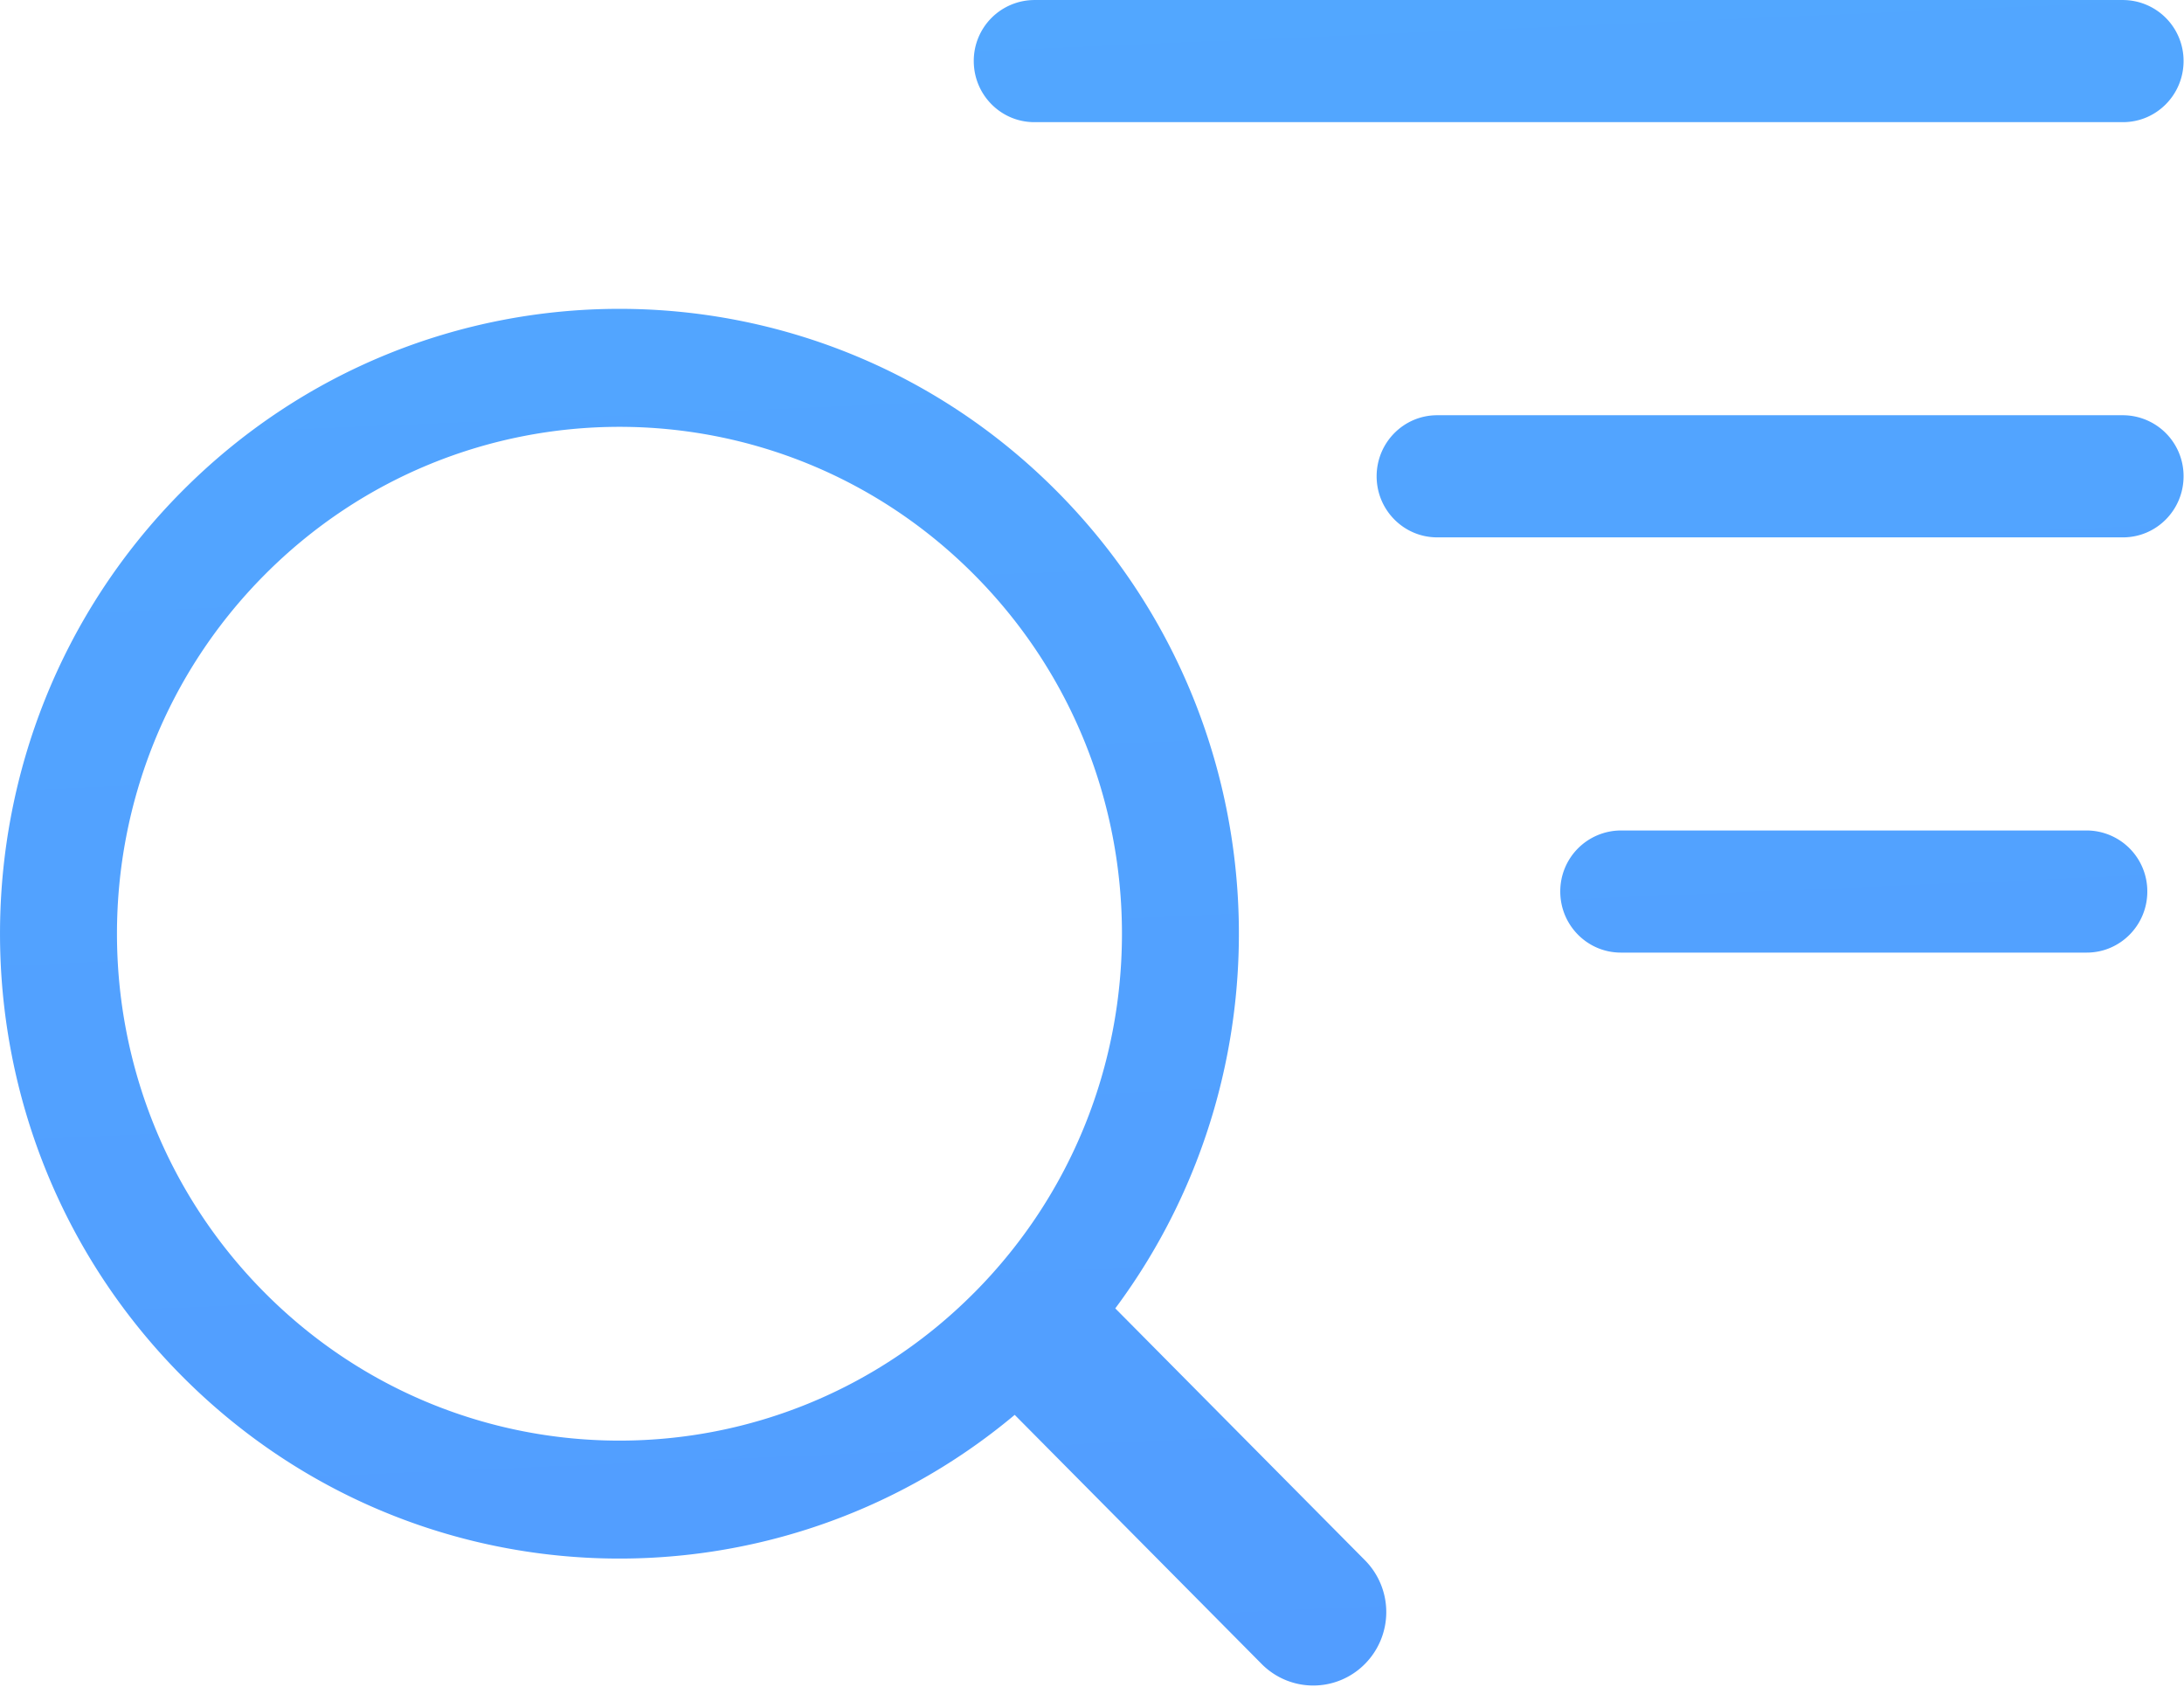 <svg width="95" height="74" xmlns="http://www.w3.org/2000/svg"><defs><linearGradient x1="-38.205%" y1="-568.076%" x2="50%" y2="1024.513%" id="a"><stop stop-color="#52DEFF" offset="0%"/><stop stop-color="#5144FF" offset="100%"/></linearGradient></defs><g transform="translate(-164 -1260)" fill="url(#a)" fill-rule="evenodd"><path d="M256.347 1265.313H208.99c-1.454 0-2.633-1.19-2.633-2.657a2.645 2.645 0 0 1 2.633-2.655h47.357a2.645 2.645 0 0 1 2.634 2.655c0 1.467-1.18 2.657-2.634 2.657M256.347 1283.373h-29.833c-1.455 0-2.633-1.19-2.633-2.656 0-1.467 1.178-2.656 2.633-2.656h29.833a2.645 2.645 0 0 1 2.634 2.656c0 1.467-1.18 2.656-2.634 2.656M254.77 1301.434h-20.267c-1.454 0-2.634-1.19-2.634-2.656a2.645 2.645 0 0 1 2.634-2.656h20.267a2.645 2.645 0 0 1 2.634 2.656c0 1.467-1.18 2.656-2.634 2.656M208.138 1321.54c-10.585 8.87-26.323 8.3-36.246-1.71-10.522-10.614-10.522-27.822 0-38.436s27.583-10.614 38.105 0c9.605 9.686 10.443 24.868 2.516 35.515l10.86 10.955a3.204 3.204 0 0 1-.007 4.516 3.158 3.158 0 0 1-4.475.007l-10.753-10.846zm-1.737-5.337c8.536-8.61 8.536-22.57 0-31.18s-22.375-8.61-30.911 0c-8.536 8.61-8.536 22.57 0 31.18s22.375 8.61 30.91 0z"/></g></svg>